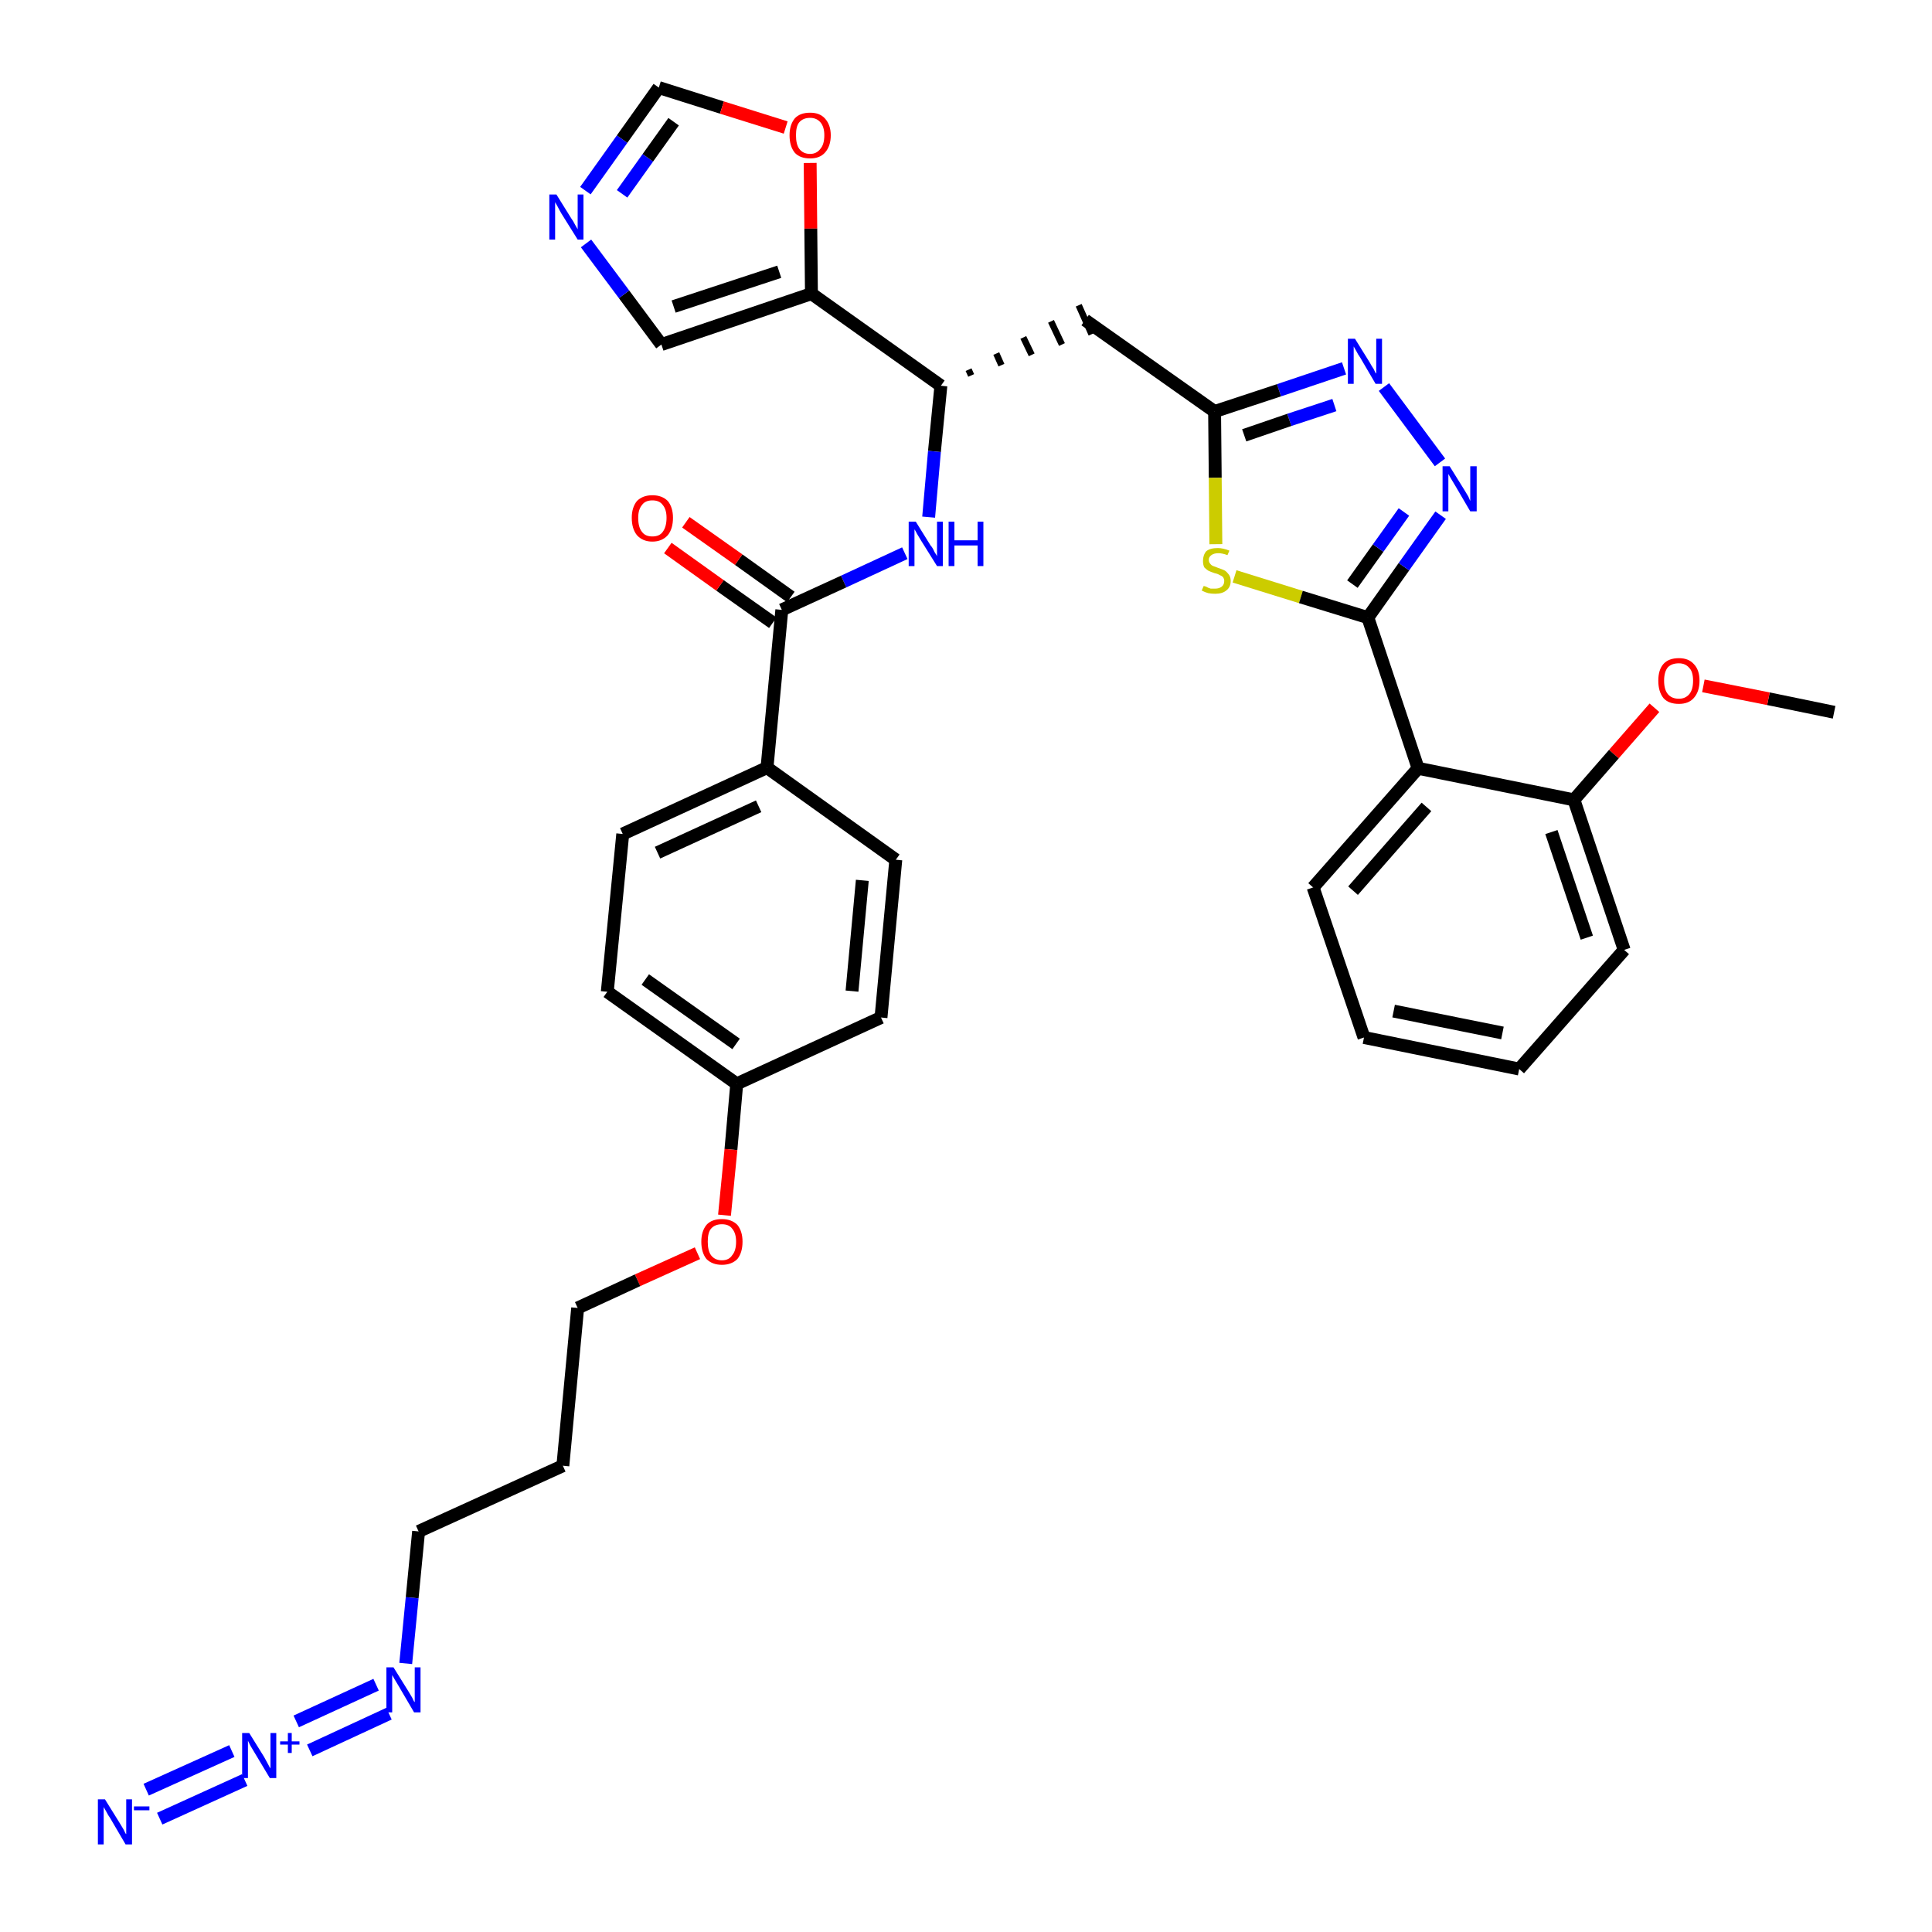 <?xml version='1.0' encoding='iso-8859-1'?>
<svg version='1.1' baseProfile='full'
              xmlns='http://www.w3.org/2000/svg'
                      xmlns:rdkit='http://www.rdkit.org/xml'
                      xmlns:xlink='http://www.w3.org/1999/xlink'
                  xml:space='preserve'
width='300px' height='300px' viewBox='0 0 300 300'>
<!-- END OF HEADER -->
<path class='bond-0 atom-0 atom-1' d='M 284.8,110.6 L 274.6,108.5' style='fill:none;fill-rule:evenodd;stroke:#000000;stroke-width:2.0px;stroke-linecap:butt;stroke-linejoin:miter;stroke-opacity:1' />
<path class='bond-0 atom-0 atom-1' d='M 274.6,108.5 L 264.5,106.5' style='fill:none;fill-rule:evenodd;stroke:#FF0000;stroke-width:2.0px;stroke-linecap:butt;stroke-linejoin:miter;stroke-opacity:1' />
<path class='bond-1 atom-1 atom-2' d='M 256.9,109.9 L 250.6,117.1' style='fill:none;fill-rule:evenodd;stroke:#FF0000;stroke-width:2.0px;stroke-linecap:butt;stroke-linejoin:miter;stroke-opacity:1' />
<path class='bond-1 atom-1 atom-2' d='M 250.6,117.1 L 244.4,124.2' style='fill:none;fill-rule:evenodd;stroke:#000000;stroke-width:2.0px;stroke-linecap:butt;stroke-linejoin:miter;stroke-opacity:1' />
<path class='bond-2 atom-2 atom-3' d='M 244.4,124.2 L 252.2,147.5' style='fill:none;fill-rule:evenodd;stroke:#000000;stroke-width:2.0px;stroke-linecap:butt;stroke-linejoin:miter;stroke-opacity:1' />
<path class='bond-2 atom-2 atom-3' d='M 240.9,129.2 L 246.4,145.6' style='fill:none;fill-rule:evenodd;stroke:#000000;stroke-width:2.0px;stroke-linecap:butt;stroke-linejoin:miter;stroke-opacity:1' />
<path class='bond-35 atom-7 atom-2' d='M 220.2,119.3 L 244.4,124.2' style='fill:none;fill-rule:evenodd;stroke:#000000;stroke-width:2.0px;stroke-linecap:butt;stroke-linejoin:miter;stroke-opacity:1' />
<path class='bond-3 atom-3 atom-4' d='M 252.2,147.5 L 235.9,166.0' style='fill:none;fill-rule:evenodd;stroke:#000000;stroke-width:2.0px;stroke-linecap:butt;stroke-linejoin:miter;stroke-opacity:1' />
<path class='bond-4 atom-4 atom-5' d='M 235.9,166.0 L 211.8,161.1' style='fill:none;fill-rule:evenodd;stroke:#000000;stroke-width:2.0px;stroke-linecap:butt;stroke-linejoin:miter;stroke-opacity:1' />
<path class='bond-4 atom-4 atom-5' d='M 233.3,160.4 L 216.4,157.0' style='fill:none;fill-rule:evenodd;stroke:#000000;stroke-width:2.0px;stroke-linecap:butt;stroke-linejoin:miter;stroke-opacity:1' />
<path class='bond-5 atom-5 atom-6' d='M 211.8,161.1 L 203.9,137.8' style='fill:none;fill-rule:evenodd;stroke:#000000;stroke-width:2.0px;stroke-linecap:butt;stroke-linejoin:miter;stroke-opacity:1' />
<path class='bond-6 atom-6 atom-7' d='M 203.9,137.8 L 220.2,119.3' style='fill:none;fill-rule:evenodd;stroke:#000000;stroke-width:2.0px;stroke-linecap:butt;stroke-linejoin:miter;stroke-opacity:1' />
<path class='bond-6 atom-6 atom-7' d='M 210.1,138.3 L 221.5,125.3' style='fill:none;fill-rule:evenodd;stroke:#000000;stroke-width:2.0px;stroke-linecap:butt;stroke-linejoin:miter;stroke-opacity:1' />
<path class='bond-7 atom-7 atom-8' d='M 220.2,119.3 L 212.4,95.9' style='fill:none;fill-rule:evenodd;stroke:#000000;stroke-width:2.0px;stroke-linecap:butt;stroke-linejoin:miter;stroke-opacity:1' />
<path class='bond-8 atom-8 atom-9' d='M 212.4,95.9 L 218.0,88.0' style='fill:none;fill-rule:evenodd;stroke:#000000;stroke-width:2.0px;stroke-linecap:butt;stroke-linejoin:miter;stroke-opacity:1' />
<path class='bond-8 atom-8 atom-9' d='M 218.0,88.0 L 223.7,80.0' style='fill:none;fill-rule:evenodd;stroke:#0000FF;stroke-width:2.0px;stroke-linecap:butt;stroke-linejoin:miter;stroke-opacity:1' />
<path class='bond-8 atom-8 atom-9' d='M 210.0,90.7 L 214.0,85.1' style='fill:none;fill-rule:evenodd;stroke:#000000;stroke-width:2.0px;stroke-linecap:butt;stroke-linejoin:miter;stroke-opacity:1' />
<path class='bond-8 atom-8 atom-9' d='M 214.0,85.1 L 218.0,79.5' style='fill:none;fill-rule:evenodd;stroke:#0000FF;stroke-width:2.0px;stroke-linecap:butt;stroke-linejoin:miter;stroke-opacity:1' />
<path class='bond-36 atom-35 atom-8' d='M 191.7,89.5 L 202.0,92.7' style='fill:none;fill-rule:evenodd;stroke:#CCCC00;stroke-width:2.0px;stroke-linecap:butt;stroke-linejoin:miter;stroke-opacity:1' />
<path class='bond-36 atom-35 atom-8' d='M 202.0,92.7 L 212.4,95.9' style='fill:none;fill-rule:evenodd;stroke:#000000;stroke-width:2.0px;stroke-linecap:butt;stroke-linejoin:miter;stroke-opacity:1' />
<path class='bond-9 atom-9 atom-10' d='M 223.6,71.8 L 214.9,60.1' style='fill:none;fill-rule:evenodd;stroke:#0000FF;stroke-width:2.0px;stroke-linecap:butt;stroke-linejoin:miter;stroke-opacity:1' />
<path class='bond-10 atom-10 atom-11' d='M 208.7,57.2 L 198.6,60.6' style='fill:none;fill-rule:evenodd;stroke:#0000FF;stroke-width:2.0px;stroke-linecap:butt;stroke-linejoin:miter;stroke-opacity:1' />
<path class='bond-10 atom-10 atom-11' d='M 198.6,60.6 L 188.6,63.9' style='fill:none;fill-rule:evenodd;stroke:#000000;stroke-width:2.0px;stroke-linecap:butt;stroke-linejoin:miter;stroke-opacity:1' />
<path class='bond-10 atom-10 atom-11' d='M 207.2,62.9 L 200.2,65.2' style='fill:none;fill-rule:evenodd;stroke:#0000FF;stroke-width:2.0px;stroke-linecap:butt;stroke-linejoin:miter;stroke-opacity:1' />
<path class='bond-10 atom-10 atom-11' d='M 200.2,65.2 L 193.2,67.6' style='fill:none;fill-rule:evenodd;stroke:#000000;stroke-width:2.0px;stroke-linecap:butt;stroke-linejoin:miter;stroke-opacity:1' />
<path class='bond-11 atom-11 atom-12' d='M 188.6,63.9 L 168.5,49.7' style='fill:none;fill-rule:evenodd;stroke:#000000;stroke-width:2.0px;stroke-linecap:butt;stroke-linejoin:miter;stroke-opacity:1' />
<path class='bond-34 atom-11 atom-35' d='M 188.6,63.9 L 188.7,74.2' style='fill:none;fill-rule:evenodd;stroke:#000000;stroke-width:2.0px;stroke-linecap:butt;stroke-linejoin:miter;stroke-opacity:1' />
<path class='bond-34 atom-11 atom-35' d='M 188.7,74.2 L 188.8,84.5' style='fill:none;fill-rule:evenodd;stroke:#CCCC00;stroke-width:2.0px;stroke-linecap:butt;stroke-linejoin:miter;stroke-opacity:1' />
<path class='bond-12 atom-13 atom-12' d='M 150.8,58.3 L 150.4,57.4' style='fill:none;fill-rule:evenodd;stroke:#000000;stroke-width:1.0px;stroke-linecap:butt;stroke-linejoin:miter;stroke-opacity:1' />
<path class='bond-12 atom-13 atom-12' d='M 155.5,56.7 L 154.7,54.9' style='fill:none;fill-rule:evenodd;stroke:#000000;stroke-width:1.0px;stroke-linecap:butt;stroke-linejoin:miter;stroke-opacity:1' />
<path class='bond-12 atom-13 atom-12' d='M 160.2,55.1 L 158.9,52.4' style='fill:none;fill-rule:evenodd;stroke:#000000;stroke-width:1.0px;stroke-linecap:butt;stroke-linejoin:miter;stroke-opacity:1' />
<path class='bond-12 atom-13 atom-12' d='M 164.9,53.5 L 163.2,49.9' style='fill:none;fill-rule:evenodd;stroke:#000000;stroke-width:1.0px;stroke-linecap:butt;stroke-linejoin:miter;stroke-opacity:1' />
<path class='bond-12 atom-13 atom-12' d='M 169.5,51.9 L 167.5,47.4' style='fill:none;fill-rule:evenodd;stroke:#000000;stroke-width:1.0px;stroke-linecap:butt;stroke-linejoin:miter;stroke-opacity:1' />
<path class='bond-13 atom-13 atom-14' d='M 146.1,59.9 L 145.1,70.1' style='fill:none;fill-rule:evenodd;stroke:#000000;stroke-width:2.0px;stroke-linecap:butt;stroke-linejoin:miter;stroke-opacity:1' />
<path class='bond-13 atom-13 atom-14' d='M 145.1,70.1 L 144.2,80.3' style='fill:none;fill-rule:evenodd;stroke:#0000FF;stroke-width:2.0px;stroke-linecap:butt;stroke-linejoin:miter;stroke-opacity:1' />
<path class='bond-29 atom-13 atom-30' d='M 146.1,59.9 L 126.0,45.6' style='fill:none;fill-rule:evenodd;stroke:#000000;stroke-width:2.0px;stroke-linecap:butt;stroke-linejoin:miter;stroke-opacity:1' />
<path class='bond-14 atom-14 atom-15' d='M 140.5,85.9 L 131.0,90.3' style='fill:none;fill-rule:evenodd;stroke:#0000FF;stroke-width:2.0px;stroke-linecap:butt;stroke-linejoin:miter;stroke-opacity:1' />
<path class='bond-14 atom-14 atom-15' d='M 131.0,90.3 L 121.4,94.7' style='fill:none;fill-rule:evenodd;stroke:#000000;stroke-width:2.0px;stroke-linecap:butt;stroke-linejoin:miter;stroke-opacity:1' />
<path class='bond-15 atom-15 atom-16' d='M 122.8,92.7 L 114.7,86.9' style='fill:none;fill-rule:evenodd;stroke:#000000;stroke-width:2.0px;stroke-linecap:butt;stroke-linejoin:miter;stroke-opacity:1' />
<path class='bond-15 atom-15 atom-16' d='M 114.7,86.9 L 106.5,81.1' style='fill:none;fill-rule:evenodd;stroke:#FF0000;stroke-width:2.0px;stroke-linecap:butt;stroke-linejoin:miter;stroke-opacity:1' />
<path class='bond-15 atom-15 atom-16' d='M 120.0,96.7 L 111.8,90.9' style='fill:none;fill-rule:evenodd;stroke:#000000;stroke-width:2.0px;stroke-linecap:butt;stroke-linejoin:miter;stroke-opacity:1' />
<path class='bond-15 atom-15 atom-16' d='M 111.8,90.9 L 103.7,85.1' style='fill:none;fill-rule:evenodd;stroke:#FF0000;stroke-width:2.0px;stroke-linecap:butt;stroke-linejoin:miter;stroke-opacity:1' />
<path class='bond-16 atom-15 atom-17' d='M 121.4,94.7 L 119.1,119.2' style='fill:none;fill-rule:evenodd;stroke:#000000;stroke-width:2.0px;stroke-linecap:butt;stroke-linejoin:miter;stroke-opacity:1' />
<path class='bond-17 atom-17 atom-18' d='M 119.1,119.2 L 96.7,129.5' style='fill:none;fill-rule:evenodd;stroke:#000000;stroke-width:2.0px;stroke-linecap:butt;stroke-linejoin:miter;stroke-opacity:1' />
<path class='bond-17 atom-17 atom-18' d='M 117.8,125.2 L 102.1,132.4' style='fill:none;fill-rule:evenodd;stroke:#000000;stroke-width:2.0px;stroke-linecap:butt;stroke-linejoin:miter;stroke-opacity:1' />
<path class='bond-37 atom-29 atom-17' d='M 139.1,133.5 L 119.1,119.2' style='fill:none;fill-rule:evenodd;stroke:#000000;stroke-width:2.0px;stroke-linecap:butt;stroke-linejoin:miter;stroke-opacity:1' />
<path class='bond-18 atom-18 atom-19' d='M 96.7,129.5 L 94.3,154.0' style='fill:none;fill-rule:evenodd;stroke:#000000;stroke-width:2.0px;stroke-linecap:butt;stroke-linejoin:miter;stroke-opacity:1' />
<path class='bond-19 atom-19 atom-20' d='M 94.3,154.0 L 114.4,168.3' style='fill:none;fill-rule:evenodd;stroke:#000000;stroke-width:2.0px;stroke-linecap:butt;stroke-linejoin:miter;stroke-opacity:1' />
<path class='bond-19 atom-19 atom-20' d='M 100.2,152.1 L 114.3,162.1' style='fill:none;fill-rule:evenodd;stroke:#000000;stroke-width:2.0px;stroke-linecap:butt;stroke-linejoin:miter;stroke-opacity:1' />
<path class='bond-20 atom-20 atom-21' d='M 114.4,168.3 L 113.5,178.5' style='fill:none;fill-rule:evenodd;stroke:#000000;stroke-width:2.0px;stroke-linecap:butt;stroke-linejoin:miter;stroke-opacity:1' />
<path class='bond-20 atom-20 atom-21' d='M 113.5,178.5 L 112.5,188.7' style='fill:none;fill-rule:evenodd;stroke:#FF0000;stroke-width:2.0px;stroke-linecap:butt;stroke-linejoin:miter;stroke-opacity:1' />
<path class='bond-27 atom-20 atom-28' d='M 114.4,168.3 L 136.8,158.0' style='fill:none;fill-rule:evenodd;stroke:#000000;stroke-width:2.0px;stroke-linecap:butt;stroke-linejoin:miter;stroke-opacity:1' />
<path class='bond-21 atom-21 atom-22' d='M 108.3,194.6 L 99.0,198.8' style='fill:none;fill-rule:evenodd;stroke:#FF0000;stroke-width:2.0px;stroke-linecap:butt;stroke-linejoin:miter;stroke-opacity:1' />
<path class='bond-21 atom-21 atom-22' d='M 99.0,198.8 L 89.7,203.1' style='fill:none;fill-rule:evenodd;stroke:#000000;stroke-width:2.0px;stroke-linecap:butt;stroke-linejoin:miter;stroke-opacity:1' />
<path class='bond-22 atom-22 atom-23' d='M 89.7,203.1 L 87.4,227.6' style='fill:none;fill-rule:evenodd;stroke:#000000;stroke-width:2.0px;stroke-linecap:butt;stroke-linejoin:miter;stroke-opacity:1' />
<path class='bond-23 atom-23 atom-24' d='M 87.4,227.6 L 65.0,237.8' style='fill:none;fill-rule:evenodd;stroke:#000000;stroke-width:2.0px;stroke-linecap:butt;stroke-linejoin:miter;stroke-opacity:1' />
<path class='bond-24 atom-24 atom-25' d='M 65.0,237.8 L 64.0,248.1' style='fill:none;fill-rule:evenodd;stroke:#000000;stroke-width:2.0px;stroke-linecap:butt;stroke-linejoin:miter;stroke-opacity:1' />
<path class='bond-24 atom-24 atom-25' d='M 64.0,248.1 L 63.0,258.3' style='fill:none;fill-rule:evenodd;stroke:#0000FF;stroke-width:2.0px;stroke-linecap:butt;stroke-linejoin:miter;stroke-opacity:1' />
<path class='bond-25 atom-25 atom-26' d='M 58.4,261.6 L 46.0,267.3' style='fill:none;fill-rule:evenodd;stroke:#0000FF;stroke-width:2.0px;stroke-linecap:butt;stroke-linejoin:miter;stroke-opacity:1' />
<path class='bond-25 atom-25 atom-26' d='M 60.4,266.1 L 48.1,271.8' style='fill:none;fill-rule:evenodd;stroke:#0000FF;stroke-width:2.0px;stroke-linecap:butt;stroke-linejoin:miter;stroke-opacity:1' />
<path class='bond-26 atom-26 atom-27' d='M 36.0,271.9 L 22.7,277.9' style='fill:none;fill-rule:evenodd;stroke:#0000FF;stroke-width:2.0px;stroke-linecap:butt;stroke-linejoin:miter;stroke-opacity:1' />
<path class='bond-26 atom-26 atom-27' d='M 38.0,276.4 L 24.8,282.4' style='fill:none;fill-rule:evenodd;stroke:#0000FF;stroke-width:2.0px;stroke-linecap:butt;stroke-linejoin:miter;stroke-opacity:1' />
<path class='bond-28 atom-28 atom-29' d='M 136.8,158.0 L 139.1,133.5' style='fill:none;fill-rule:evenodd;stroke:#000000;stroke-width:2.0px;stroke-linecap:butt;stroke-linejoin:miter;stroke-opacity:1' />
<path class='bond-28 atom-28 atom-29' d='M 132.3,153.9 L 133.9,136.7' style='fill:none;fill-rule:evenodd;stroke:#000000;stroke-width:2.0px;stroke-linecap:butt;stroke-linejoin:miter;stroke-opacity:1' />
<path class='bond-30 atom-30 atom-31' d='M 126.0,45.6 L 102.7,53.5' style='fill:none;fill-rule:evenodd;stroke:#000000;stroke-width:2.0px;stroke-linecap:butt;stroke-linejoin:miter;stroke-opacity:1' />
<path class='bond-30 atom-30 atom-31' d='M 121.0,42.2 L 104.6,47.6' style='fill:none;fill-rule:evenodd;stroke:#000000;stroke-width:2.0px;stroke-linecap:butt;stroke-linejoin:miter;stroke-opacity:1' />
<path class='bond-38 atom-34 atom-30' d='M 125.8,25.3 L 125.9,35.5' style='fill:none;fill-rule:evenodd;stroke:#FF0000;stroke-width:2.0px;stroke-linecap:butt;stroke-linejoin:miter;stroke-opacity:1' />
<path class='bond-38 atom-34 atom-30' d='M 125.9,35.5 L 126.0,45.6' style='fill:none;fill-rule:evenodd;stroke:#000000;stroke-width:2.0px;stroke-linecap:butt;stroke-linejoin:miter;stroke-opacity:1' />
<path class='bond-31 atom-31 atom-32' d='M 102.7,53.5 L 96.9,45.7' style='fill:none;fill-rule:evenodd;stroke:#000000;stroke-width:2.0px;stroke-linecap:butt;stroke-linejoin:miter;stroke-opacity:1' />
<path class='bond-31 atom-31 atom-32' d='M 96.9,45.7 L 91.0,37.8' style='fill:none;fill-rule:evenodd;stroke:#0000FF;stroke-width:2.0px;stroke-linecap:butt;stroke-linejoin:miter;stroke-opacity:1' />
<path class='bond-32 atom-32 atom-33' d='M 90.9,29.6 L 96.6,21.6' style='fill:none;fill-rule:evenodd;stroke:#0000FF;stroke-width:2.0px;stroke-linecap:butt;stroke-linejoin:miter;stroke-opacity:1' />
<path class='bond-32 atom-32 atom-33' d='M 96.6,21.6 L 102.3,13.6' style='fill:none;fill-rule:evenodd;stroke:#000000;stroke-width:2.0px;stroke-linecap:butt;stroke-linejoin:miter;stroke-opacity:1' />
<path class='bond-32 atom-32 atom-33' d='M 96.6,30.1 L 100.6,24.5' style='fill:none;fill-rule:evenodd;stroke:#0000FF;stroke-width:2.0px;stroke-linecap:butt;stroke-linejoin:miter;stroke-opacity:1' />
<path class='bond-32 atom-32 atom-33' d='M 100.6,24.5 L 104.6,18.9' style='fill:none;fill-rule:evenodd;stroke:#000000;stroke-width:2.0px;stroke-linecap:butt;stroke-linejoin:miter;stroke-opacity:1' />
<path class='bond-33 atom-33 atom-34' d='M 102.3,13.6 L 112.1,16.7' style='fill:none;fill-rule:evenodd;stroke:#000000;stroke-width:2.0px;stroke-linecap:butt;stroke-linejoin:miter;stroke-opacity:1' />
<path class='bond-33 atom-33 atom-34' d='M 112.1,16.7 L 122.0,19.8' style='fill:none;fill-rule:evenodd;stroke:#FF0000;stroke-width:2.0px;stroke-linecap:butt;stroke-linejoin:miter;stroke-opacity:1' />
<path  class='atom-1' d='M 257.5 105.7
Q 257.5 104.0, 258.3 103.1
Q 259.1 102.2, 260.7 102.2
Q 262.2 102.2, 263.0 103.1
Q 263.9 104.0, 263.9 105.7
Q 263.9 107.4, 263.0 108.4
Q 262.2 109.3, 260.7 109.3
Q 259.1 109.3, 258.3 108.4
Q 257.5 107.4, 257.5 105.7
M 260.7 108.5
Q 261.7 108.5, 262.3 107.8
Q 262.9 107.1, 262.9 105.7
Q 262.9 104.3, 262.3 103.7
Q 261.7 103.0, 260.7 103.0
Q 259.6 103.0, 259.0 103.6
Q 258.4 104.3, 258.4 105.7
Q 258.4 107.1, 259.0 107.8
Q 259.6 108.5, 260.7 108.5
' fill='#FF0000'/>
<path  class='atom-9' d='M 225.1 72.4
L 227.4 76.1
Q 227.6 76.4, 228.0 77.1
Q 228.3 77.8, 228.3 77.8
L 228.3 72.4
L 229.3 72.4
L 229.3 79.4
L 228.3 79.4
L 225.9 75.3
Q 225.6 74.8, 225.3 74.3
Q 225.0 73.8, 224.9 73.6
L 224.9 79.4
L 224.0 79.4
L 224.0 72.4
L 225.1 72.4
' fill='#0000FF'/>
<path  class='atom-10' d='M 210.4 52.6
L 212.7 56.3
Q 212.9 56.7, 213.3 57.3
Q 213.6 58.0, 213.7 58.0
L 213.7 52.6
L 214.6 52.6
L 214.6 59.6
L 213.6 59.6
L 211.2 55.5
Q 210.9 55.1, 210.6 54.5
Q 210.3 54.0, 210.2 53.8
L 210.2 59.6
L 209.3 59.6
L 209.3 52.6
L 210.4 52.6
' fill='#0000FF'/>
<path  class='atom-14' d='M 142.2 81.0
L 144.5 84.7
Q 144.8 85.0, 145.1 85.7
Q 145.5 86.3, 145.5 86.4
L 145.5 81.0
L 146.4 81.0
L 146.4 87.9
L 145.5 87.9
L 143.0 83.9
Q 142.7 83.4, 142.4 82.9
Q 142.1 82.3, 142.0 82.2
L 142.0 87.9
L 141.1 87.9
L 141.1 81.0
L 142.2 81.0
' fill='#0000FF'/>
<path  class='atom-14' d='M 147.3 81.0
L 148.2 81.0
L 148.2 83.9
L 151.8 83.9
L 151.8 81.0
L 152.7 81.0
L 152.7 87.9
L 151.8 87.9
L 151.8 84.7
L 148.2 84.7
L 148.2 87.9
L 147.3 87.9
L 147.3 81.0
' fill='#0000FF'/>
<path  class='atom-16' d='M 98.1 80.4
Q 98.1 78.8, 98.9 77.8
Q 99.8 76.9, 101.3 76.9
Q 102.8 76.9, 103.7 77.8
Q 104.5 78.8, 104.5 80.4
Q 104.5 82.1, 103.7 83.1
Q 102.8 84.1, 101.3 84.1
Q 99.8 84.1, 98.9 83.1
Q 98.1 82.1, 98.1 80.4
M 101.3 83.3
Q 102.4 83.3, 102.9 82.6
Q 103.5 81.8, 103.5 80.4
Q 103.5 79.1, 102.9 78.4
Q 102.4 77.7, 101.3 77.7
Q 100.2 77.7, 99.7 78.4
Q 99.1 79.1, 99.1 80.4
Q 99.1 81.9, 99.7 82.6
Q 100.2 83.3, 101.3 83.3
' fill='#FF0000'/>
<path  class='atom-21' d='M 108.9 192.8
Q 108.9 191.2, 109.7 190.2
Q 110.5 189.3, 112.1 189.3
Q 113.6 189.3, 114.5 190.2
Q 115.3 191.2, 115.3 192.8
Q 115.3 194.5, 114.5 195.5
Q 113.6 196.4, 112.1 196.4
Q 110.6 196.4, 109.7 195.5
Q 108.9 194.5, 108.9 192.8
M 112.1 195.7
Q 113.2 195.7, 113.7 194.9
Q 114.3 194.2, 114.3 192.8
Q 114.3 191.5, 113.7 190.8
Q 113.2 190.1, 112.1 190.1
Q 111.0 190.1, 110.4 190.8
Q 109.9 191.4, 109.9 192.8
Q 109.9 194.2, 110.4 194.9
Q 111.0 195.7, 112.1 195.7
' fill='#FF0000'/>
<path  class='atom-25' d='M 61.1 258.9
L 63.4 262.6
Q 63.6 262.9, 64.0 263.6
Q 64.3 264.3, 64.4 264.3
L 64.4 258.9
L 65.3 258.9
L 65.3 265.9
L 64.3 265.9
L 61.9 261.8
Q 61.6 261.3, 61.3 260.8
Q 61.0 260.3, 60.9 260.1
L 60.9 265.9
L 60.0 265.9
L 60.0 258.9
L 61.1 258.9
' fill='#0000FF'/>
<path  class='atom-26' d='M 38.7 269.1
L 41.0 272.8
Q 41.2 273.2, 41.6 273.9
Q 41.9 274.5, 42.0 274.6
L 42.0 269.1
L 42.9 269.1
L 42.9 276.1
L 41.9 276.1
L 39.5 272.1
Q 39.2 271.6, 38.9 271.1
Q 38.6 270.5, 38.5 270.3
L 38.5 276.1
L 37.6 276.1
L 37.6 269.1
L 38.7 269.1
' fill='#0000FF'/>
<path  class='atom-26' d='M 43.5 270.4
L 44.7 270.4
L 44.7 269.1
L 45.3 269.1
L 45.3 270.4
L 46.5 270.4
L 46.5 270.9
L 45.3 270.9
L 45.3 272.2
L 44.7 272.2
L 44.7 270.9
L 43.5 270.9
L 43.5 270.4
' fill='#0000FF'/>
<path  class='atom-27' d='M 16.3 279.4
L 18.6 283.1
Q 18.8 283.4, 19.2 284.1
Q 19.5 284.8, 19.6 284.8
L 19.6 279.4
L 20.5 279.4
L 20.5 286.4
L 19.5 286.4
L 17.1 282.3
Q 16.8 281.9, 16.5 281.3
Q 16.2 280.8, 16.1 280.6
L 16.1 286.4
L 15.2 286.4
L 15.2 279.4
L 16.3 279.4
' fill='#0000FF'/>
<path  class='atom-27' d='M 20.8 280.5
L 23.2 280.5
L 23.2 281.1
L 20.8 281.1
L 20.8 280.5
' fill='#0000FF'/>
<path  class='atom-32' d='M 86.4 30.2
L 88.7 33.9
Q 89.0 34.3, 89.3 34.9
Q 89.7 35.6, 89.7 35.6
L 89.7 30.2
L 90.6 30.2
L 90.6 37.2
L 89.7 37.2
L 87.2 33.2
Q 86.9 32.7, 86.6 32.1
Q 86.3 31.6, 86.2 31.4
L 86.2 37.2
L 85.3 37.2
L 85.3 30.2
L 86.4 30.2
' fill='#0000FF'/>
<path  class='atom-34' d='M 122.6 21.0
Q 122.6 19.4, 123.4 18.4
Q 124.2 17.5, 125.8 17.5
Q 127.3 17.5, 128.1 18.4
Q 129.0 19.4, 129.0 21.0
Q 129.0 22.7, 128.1 23.7
Q 127.3 24.6, 125.8 24.6
Q 124.2 24.6, 123.4 23.7
Q 122.6 22.7, 122.6 21.0
M 125.8 23.9
Q 126.8 23.9, 127.4 23.1
Q 128.0 22.4, 128.0 21.0
Q 128.0 19.7, 127.4 19.0
Q 126.8 18.3, 125.8 18.3
Q 124.7 18.3, 124.1 19.0
Q 123.6 19.6, 123.6 21.0
Q 123.6 22.4, 124.1 23.1
Q 124.7 23.9, 125.8 23.9
' fill='#FF0000'/>
<path  class='atom-35' d='M 186.9 91.0
Q 187.0 91.0, 187.3 91.1
Q 187.6 91.3, 188.0 91.4
Q 188.3 91.4, 188.7 91.4
Q 189.3 91.4, 189.7 91.1
Q 190.1 90.8, 190.1 90.2
Q 190.1 89.9, 189.9 89.6
Q 189.7 89.4, 189.4 89.3
Q 189.1 89.1, 188.6 89.0
Q 188.0 88.8, 187.6 88.6
Q 187.3 88.4, 187.0 88.1
Q 186.8 87.7, 186.8 87.1
Q 186.8 86.2, 187.3 85.6
Q 187.9 85.1, 189.1 85.1
Q 189.9 85.1, 190.9 85.5
L 190.6 86.2
Q 189.8 85.9, 189.2 85.9
Q 188.5 85.9, 188.1 86.2
Q 187.7 86.5, 187.7 86.9
Q 187.7 87.3, 187.9 87.5
Q 188.1 87.8, 188.4 87.9
Q 188.7 88.0, 189.2 88.2
Q 189.8 88.4, 190.2 88.6
Q 190.5 88.8, 190.8 89.2
Q 191.1 89.6, 191.1 90.2
Q 191.1 91.2, 190.4 91.7
Q 189.8 92.2, 188.7 92.2
Q 188.1 92.2, 187.6 92.1
Q 187.2 92.0, 186.6 91.7
L 186.9 91.0
' fill='#CCCC00'/>
</svg>

